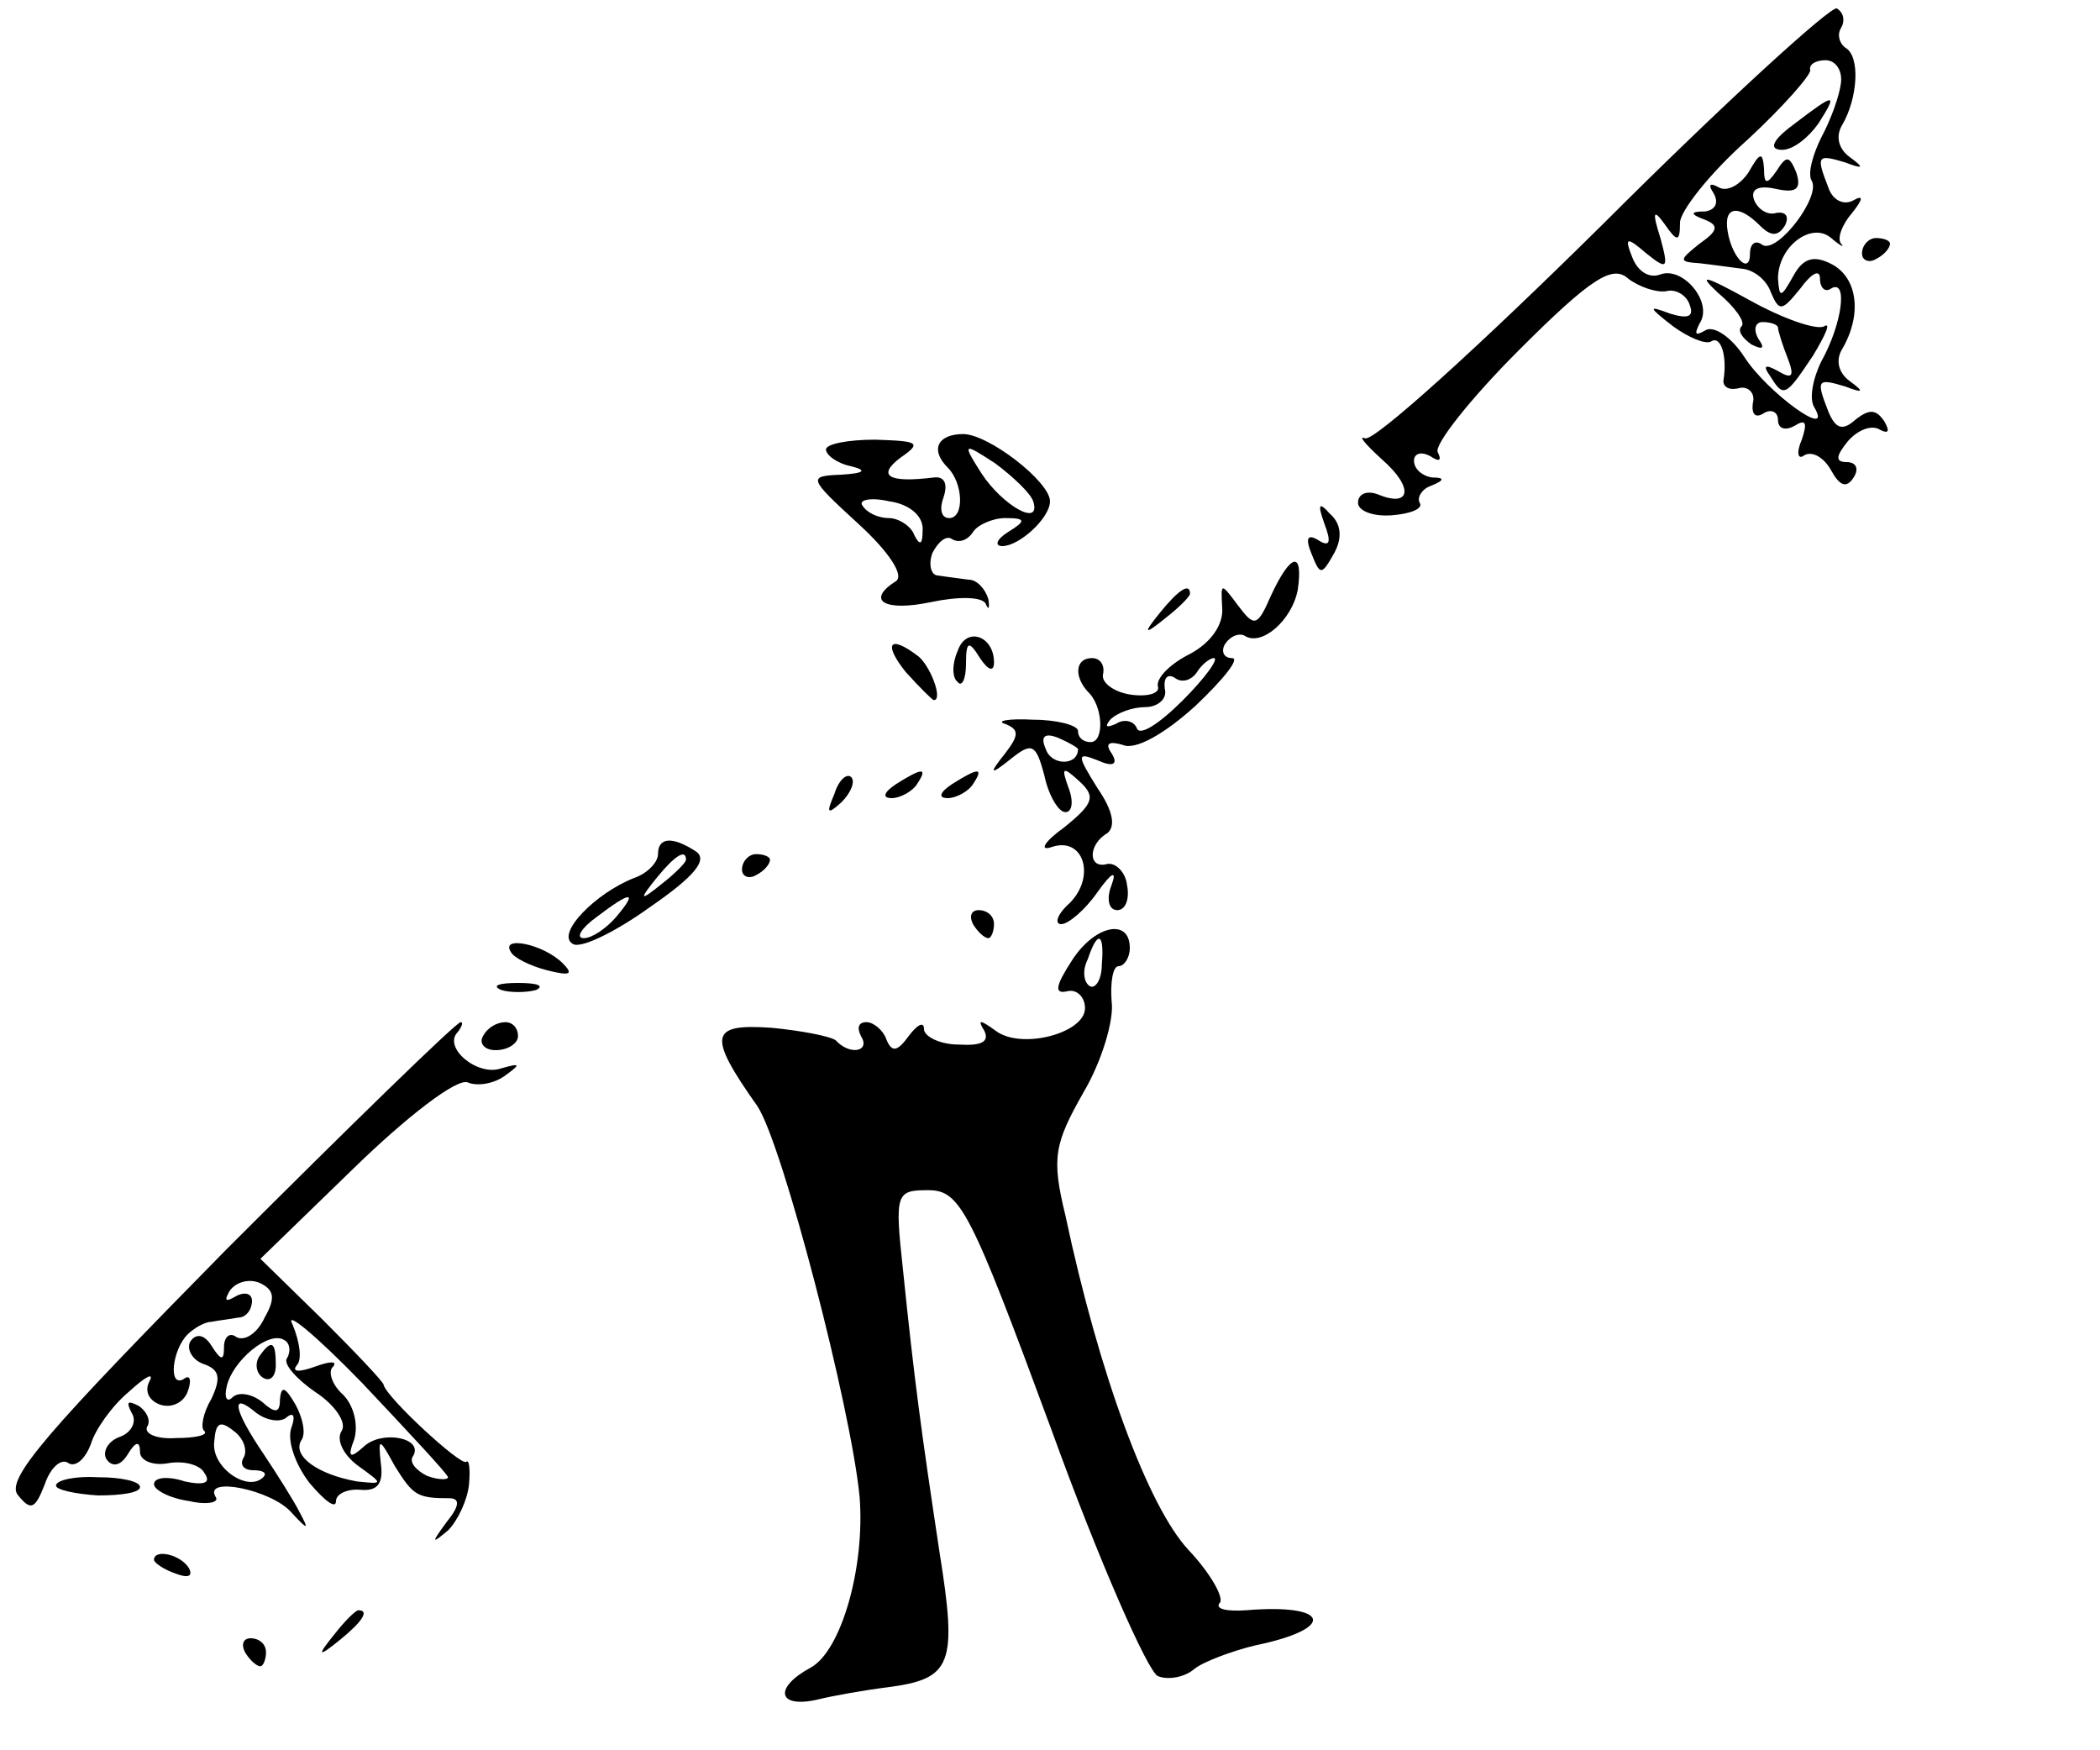 <?xml version="1.0" standalone="no"?>
<!DOCTYPE svg PUBLIC "-//W3C//DTD SVG 20010904//EN"
 "http://www.w3.org/TR/2001/REC-SVG-20010904/DTD/svg10.dtd">
<svg version="1.0" xmlns="http://www.w3.org/2000/svg"
 width="150pt" height="125pt" viewBox="0 0 150 125"
 preserveAspectRatio="xMidYMid meet">
<g transform="translate(0,125) scale(0.1,-0.1)"
fill="#000000" stroke="none">
<path d="M1145 1090 c-88 -87 -164 -156 -170 -153 -5 2 0 -4 12 -15 23 -20 21
-35 -3 -25 -8 3 -14 0 -14 -6 0 -6 11 -10 24 -9 14 1 23 5 20 9 -2 4 2 10 8
12 10 4 10 6 1 6 -7 1 -13 6 -13 12 0 5 5 7 12 3 6 -4 8 -3 5 3 -3 5 23 38 58
73 52 52 67 61 78 51 8 -6 20 -10 27 -9 7 2 15 -3 17 -10 3 -8 -1 -10 -14 -6
-16 6 -16 5 2 -9 11 -8 23 -13 27 -11 7 5 12 -10 9 -28 0 -5 5 -7 12 -5 6 1
11 -4 9 -11 -1 -8 2 -11 8 -7 5 3 10 1 10 -5 0 -6 5 -8 12 -4 8 5 9 2 5 -10
-4 -9 -3 -15 2 -11 6 3 14 -2 19 -11 6 -11 11 -13 16 -5 4 6 2 11 -5 11 -8 0
-8 4 1 15 7 8 17 12 23 8 6 -3 7 -1 3 6 -6 9 -11 9 -21 1 -9 -8 -14 -6 -19 6
-9 23 -8 24 12 18 13 -5 14 -4 3 4 -8 6 -10 15 -5 23 14 24 11 50 -7 60 -13 7
-21 5 -28 -8 -9 -16 -10 -16 -11 -2 0 23 24 41 38 29 7 -6 10 -7 7 -4 -3 4 1
14 8 22 8 10 8 13 1 9 -7 -4 -15 0 -18 9 -9 23 -8 24 12 18 13 -5 14 -4 3 4
-8 6 -10 15 -5 23 11 19 13 49 2 55 -4 3 -6 9 -3 14 3 5 2 11 -3 14 -4 2 -80
-67 -167 -154z m170 101 c-1 -9 -7 -26 -14 -39 -6 -12 -10 -26 -7 -31 7 -11
-24 -52 -35 -46 -5 4 -9 1 -9 -6 0 -16 -13 -3 -16 16 -3 18 8 19 23 4 8 -8 13
-8 18 0 3 6 1 10 -6 9 -6 -2 -13 2 -16 9 -3 8 3 11 16 8 14 -3 18 0 14 12 -5
12 -7 12 -14 1 -7 -10 -9 -10 -9 2 -1 12 -3 11 -11 -3 -6 -9 -15 -14 -21 -11
-7 4 -8 2 -4 -4 4 -7 1 -12 -6 -13 -11 0 -11 -2 0 -6 10 -4 9 -8 -4 -17 -15
-12 -15 -13 0 -14 9 -1 23 -3 31 -4 8 -1 17 -8 20 -17 6 -14 8 -13 21 3 8 11
14 14 14 7 0 -7 4 -10 8 -7 12 7 8 -25 -7 -52 -6 -12 -9 -27 -5 -33 14 -24
-34 11 -50 36 -9 14 -22 23 -28 19 -7 -4 -8 -3 -4 5 10 15 -12 41 -28 35 -8
-3 -16 2 -20 12 -6 15 -4 15 10 3 15 -12 16 -11 10 11 -6 19 -5 21 3 10 9 -13
11 -13 11 1 0 8 21 35 48 59 26 24 46 47 45 50 -1 4 4 7 11 7 7 0 12 -7 11
-16z"/>
<path d="M1281 1161 c-15 -11 -18 -18 -8 -18 8 0 19 9 26 19 14 22 12 22 -18
-1z"/>
<path d="M1227 1041 c12 -10 20 -21 17 -24 -3 -3 0 -8 7 -13 8 -4 10 -3 5 4
-4 7 -2 12 3 12 6 0 11 -2 11 -4 0 -2 3 -12 7 -22 5 -13 3 -15 -7 -9 -9 5 -11
4 -6 -3 10 -16 11 -16 31 14 9 15 13 24 8 21 -5 -3 -29 5 -54 19 -31 17 -37
19 -22 5z"/>
<path d="M1330 1069 c0 -5 5 -7 10 -4 6 3 10 8 10 11 0 2 -4 4 -10 4 -5 0 -10
-5 -10 -11z"/>
<path d="M590 929 c0 -4 8 -10 18 -12 12 -3 9 -5 -7 -6 -24 -1 -24 -2 12 -35
22 -20 33 -37 27 -41 -22 -14 -8 -22 25 -15 19 4 36 4 39 -1 2 -5 3 -4 2 3 -2
7 -8 14 -14 14 -7 1 -16 2 -22 3 -5 0 -7 8 -4 16 4 8 10 13 14 10 5 -3 11 -1
15 5 3 5 14 10 23 10 15 0 15 -2 2 -10 -8 -5 -10 -10 -4 -10 12 0 34 20 34 32
0 14 -44 48 -62 48 -18 0 -24 -11 -11 -24 11 -11 12 -36 1 -36 -6 0 -7 7 -4
15 3 9 1 15 -7 14 -32 -4 -41 1 -24 14 16 11 13 12 -18 13 -19 0 -35 -3 -35
-7z m148 -37 c6 -19 -22 -3 -37 20 -14 22 -13 22 10 7 12 -9 25 -21 27 -27z
m-79 -21 c0 -10 -2 -11 -6 -3 -2 6 -11 12 -18 12 -8 0 -16 4 -19 9 -3 4 6 6
19 3 15 -2 25 -11 24 -21z"/>
<path d="M946 876 c5 -13 4 -17 -4 -12 -8 5 -10 2 -5 -10 6 -15 7 -15 16 1 6
11 5 21 -3 28 -8 9 -9 7 -4 -7z"/>
<path d="M908 825 c-10 -23 -12 -23 -24 -7 -12 16 -12 16 -11 -2 1 -12 -8 -25
-23 -33 -14 -7 -24 -17 -23 -23 2 -5 -7 -8 -20 -6 -12 2 -21 9 -19 15 1 6 -2
11 -8 11 -12 0 -13 -13 -3 -24 11 -10 12 -36 2 -36 -5 0 -9 3 -9 8 0 4 -15 8
-32 8 -18 1 -27 -1 -20 -3 10 -4 10 -8 0 -21 -12 -15 -11 -16 4 -4 15 12 18
11 24 -12 3 -14 10 -26 15 -26 5 0 6 8 2 18 -5 14 -4 15 8 4 12 -11 10 -16
-11 -33 -14 -10 -18 -17 -9 -14 23 8 32 -21 13 -40 -9 -8 -11 -15 -6 -15 5 0
17 10 26 23 10 14 14 16 10 5 -4 -10 -2 -18 4 -18 6 0 9 8 7 18 -1 9 -8 16
-14 15 -14 -4 -14 14 0 22 6 5 4 16 -7 32 -15 24 -15 26 0 20 11 -5 15 -3 10
5 -5 7 -2 9 8 6 9 -4 30 8 52 28 20 19 32 34 26 34 -6 0 -8 5 -5 10 4 6 10 8
14 6 12 -8 34 11 38 33 4 28 -5 26 -19 -4z m-63 -75 c-17 -17 -31 -26 -33 -20
-2 5 -9 7 -15 3 -7 -3 -8 -2 -4 3 5 5 16 9 25 9 9 0 16 6 14 13 -1 8 2 11 7 8
5 -4 12 -2 16 4 3 5 9 10 12 10 4 0 -6 -14 -22 -30z m-75 -35 c0 -12 -19 -12
-23 0 -4 9 -1 12 9 8 7 -3 14 -7 14 -8z"/>
<path d="M829 813 c-13 -16 -12 -17 4 -4 9 7 17 15 17 17 0 8 -8 3 -21 -13z"/>
<path d="M684 785 c-4 -9 -4 -19 0 -22 3 -4 6 2 6 13 0 16 2 17 10 4 6 -9 10
-10 10 -3 0 19 -20 26 -26 8z"/>
<path d="M647 770 c10 -11 19 -20 20 -20 7 0 -3 26 -12 32 -20 15 -24 8 -8
-12z"/>
<path d="M596 683 c-6 -14 -5 -15 5 -6 7 7 10 15 7 18 -3 3 -9 -2 -12 -12z"/>
<path d="M640 690 c-9 -6 -10 -10 -3 -10 6 0 15 5 18 10 8 12 4 12 -15 0z"/>
<path d="M680 690 c-9 -6 -10 -10 -3 -10 6 0 15 5 18 10 8 12 4 12 -15 0z"/>
<path d="M470 640 c0 -6 -8 -14 -17 -17 -28 -11 -56 -40 -44 -47 5 -4 30 8 55
26 32 22 42 34 33 40 -17 11 -27 10 -27 -2z m20 -4 c0 -2 -8 -10 -17 -17 -16
-13 -17 -12 -4 4 13 16 21 21 21 13z m-50 -41 c-7 -8 -17 -15 -23 -15 -6 0 -2
7 9 15 25 19 30 19 14 0z"/>
<path d="M530 629 c0 -5 5 -7 10 -4 6 3 10 8 10 11 0 2 -4 4 -10 4 -5 0 -10
-5 -10 -11z"/>
<path d="M695 590 c3 -5 8 -10 11 -10 2 0 4 5 4 10 0 6 -5 10 -11 10 -5 0 -7
-4 -4 -10z"/>
<path d="M765 563 c-11 -17 -12 -23 -3 -21 7 2 13 -4 13 -12 0 -18 -46 -30
-64 -16 -11 8 -13 8 -8 0 4 -8 -2 -11 -18 -10 -14 0 -25 6 -25 11 0 6 -5 3
-11 -5 -8 -11 -12 -12 -16 -2 -2 6 -9 12 -14 12 -6 0 -7 -4 -4 -10 7 -11 -8
-14 -18 -3 -4 3 -25 7 -46 9 -44 3 -46 -5 -10 -56 18 -27 67 -216 73 -279 4
-50 -13 -110 -35 -122 -26 -14 -24 -29 4 -23 12 3 35 7 51 9 46 6 50 16 37 97
-13 86 -18 123 -26 201 -6 55 -5 57 18 57 23 0 30 -14 88 -171 34 -94 69 -173
76 -176 7 -3 19 -1 26 5 6 5 27 13 44 17 58 12 53 30 -7 25 -14 -1 -22 1 -19
5 4 3 -6 21 -22 38 -29 31 -64 126 -88 239 -10 41 -8 51 13 88 13 22 22 52 20
65 -1 14 1 25 5 25 4 0 8 6 8 13 0 22 -26 16 -42 -10z m22 -2 c0 -11 -5 -18
-9 -15 -4 3 -5 11 -1 19 7 21 12 19 10 -4z"/>
<path d="M365 570 c2 -4 14 -10 26 -13 16 -4 19 -3 11 5 -14 14 -45 20 -37 8z"/>
<path d="M358 543 c6 -2 18 -2 25 0 6 3 1 5 -13 5 -14 0 -19 -2 -12 -5z"/>
<path d="M162 358 c-128 -130 -159 -165 -149 -176 9 -11 12 -10 19 8 4 12 12
19 17 15 5 -3 12 3 16 14 3 10 15 27 27 37 12 11 18 14 15 8 -4 -7 -1 -14 7
-17 8 -3 17 1 20 9 3 8 2 13 -3 9 -11 -6 -8 21 3 32 4 4 12 9 17 9 5 1 14 2
19 3 6 0 10 6 10 12 0 5 -5 7 -12 3 -7 -4 -8 -3 -4 4 4 6 13 9 21 6 11 -5 12
-11 4 -25 -5 -11 -14 -17 -20 -14 -5 4 -9 0 -9 -7 0 -10 -2 -10 -9 1 -5 8 -11
9 -15 3 -3 -5 1 -13 9 -16 12 -4 13 -10 6 -25 -6 -10 -8 -21 -5 -23 3 -3 -7
-5 -20 -5 -14 -1 -23 3 -21 8 3 4 0 11 -6 15 -8 4 -9 3 -5 -5 4 -6 0 -14 -8
-17 -9 -3 -13 -11 -10 -16 4 -6 10 -5 15 3 6 10 9 10 9 2 0 -6 9 -10 20 -8 11
2 23 -1 26 -7 5 -7 0 -9 -14 -6 -12 4 -22 3 -22 -2 0 -4 11 -10 25 -12 13 -3
22 -1 19 3 -9 15 40 5 54 -11 12 -13 13 -13 6 0 -4 8 -16 27 -26 42 -21 31
-24 45 -5 29 8 -6 18 -7 22 -3 5 4 6 0 3 -8 -3 -9 3 -26 13 -39 11 -13 19 -19
19 -13 0 5 8 9 18 8 12 -1 16 5 14 19 -2 19 -1 18 10 -2 13 -21 16 -23 39 -23
8 0 7 -6 -2 -17 -11 -15 -11 -16 1 -6 7 7 14 22 15 33 1 11 0 18 -2 16 -4 -3
-57 46 -59 55 0 2 -20 23 -44 47 l-44 43 67 65 c37 36 73 64 81 61 7 -3 19 -1
27 5 11 8 11 9 -3 5 -17 -6 -42 15 -31 26 3 4 4 7 2 7 -3 0 -78 -73 -167 -162z
m158 -163 c0 -2 -7 -2 -15 1 -8 4 -13 10 -10 14 8 13 -22 19 -35 7 -10 -9 -12
-8 -7 5 3 10 0 24 -8 32 -8 7 -11 17 -7 20 3 4 -2 4 -13 0 -11 -4 -17 -4 -13
1 4 4 2 17 -3 29 -6 11 16 -7 50 -42 33 -35 61 -65 61 -67z m-115 85 c-3 -4 7
-15 20 -24 14 -9 23 -22 19 -28 -4 -6 1 -17 12 -25 18 -13 18 -13 -1 -11 -28
5 -46 18 -40 29 4 5 1 17 -4 26 -7 12 -10 14 -11 4 0 -10 -3 -11 -13 -2 -8 6
-17 7 -21 3 -4 -4 -6 0 -4 8 4 18 30 40 41 33 4 -2 5 -8 2 -13z m-31 -71 c-3
-5 0 -9 7 -9 7 0 10 -2 7 -5 -11 -11 -37 7 -35 25 1 14 4 16 14 8 7 -5 10 -14
7 -19z"/>
<path d="M185 281 c-3 -5 -2 -12 3 -15 5 -3 9 1 9 9 0 17 -3 19 -12 6z"/>
<path d="M345 510 c-3 -5 1 -10 9 -10 9 0 16 5 16 10 0 6 -4 10 -9 10 -6 0
-13 -4 -16 -10z"/>
<path d="M40 189 c0 -3 14 -6 30 -7 17 0 30 2 30 6 0 4 -13 7 -30 7 -16 1 -30
-2 -30 -6z"/>
<path d="M110 136 c0 -2 7 -7 16 -10 8 -3 12 -2 9 4 -6 10 -25 14 -25 6z"/>
<path d="M239 83 c-13 -16 -12 -17 4 -4 16 13 21 21 13 21 -2 0 -10 -8 -17
-17z"/>
<path d="M175 70 c3 -5 8 -10 11 -10 2 0 4 5 4 10 0 6 -5 10 -11 10 -5 0 -7
-4 -4 -10z"/>
</g>
</svg>
